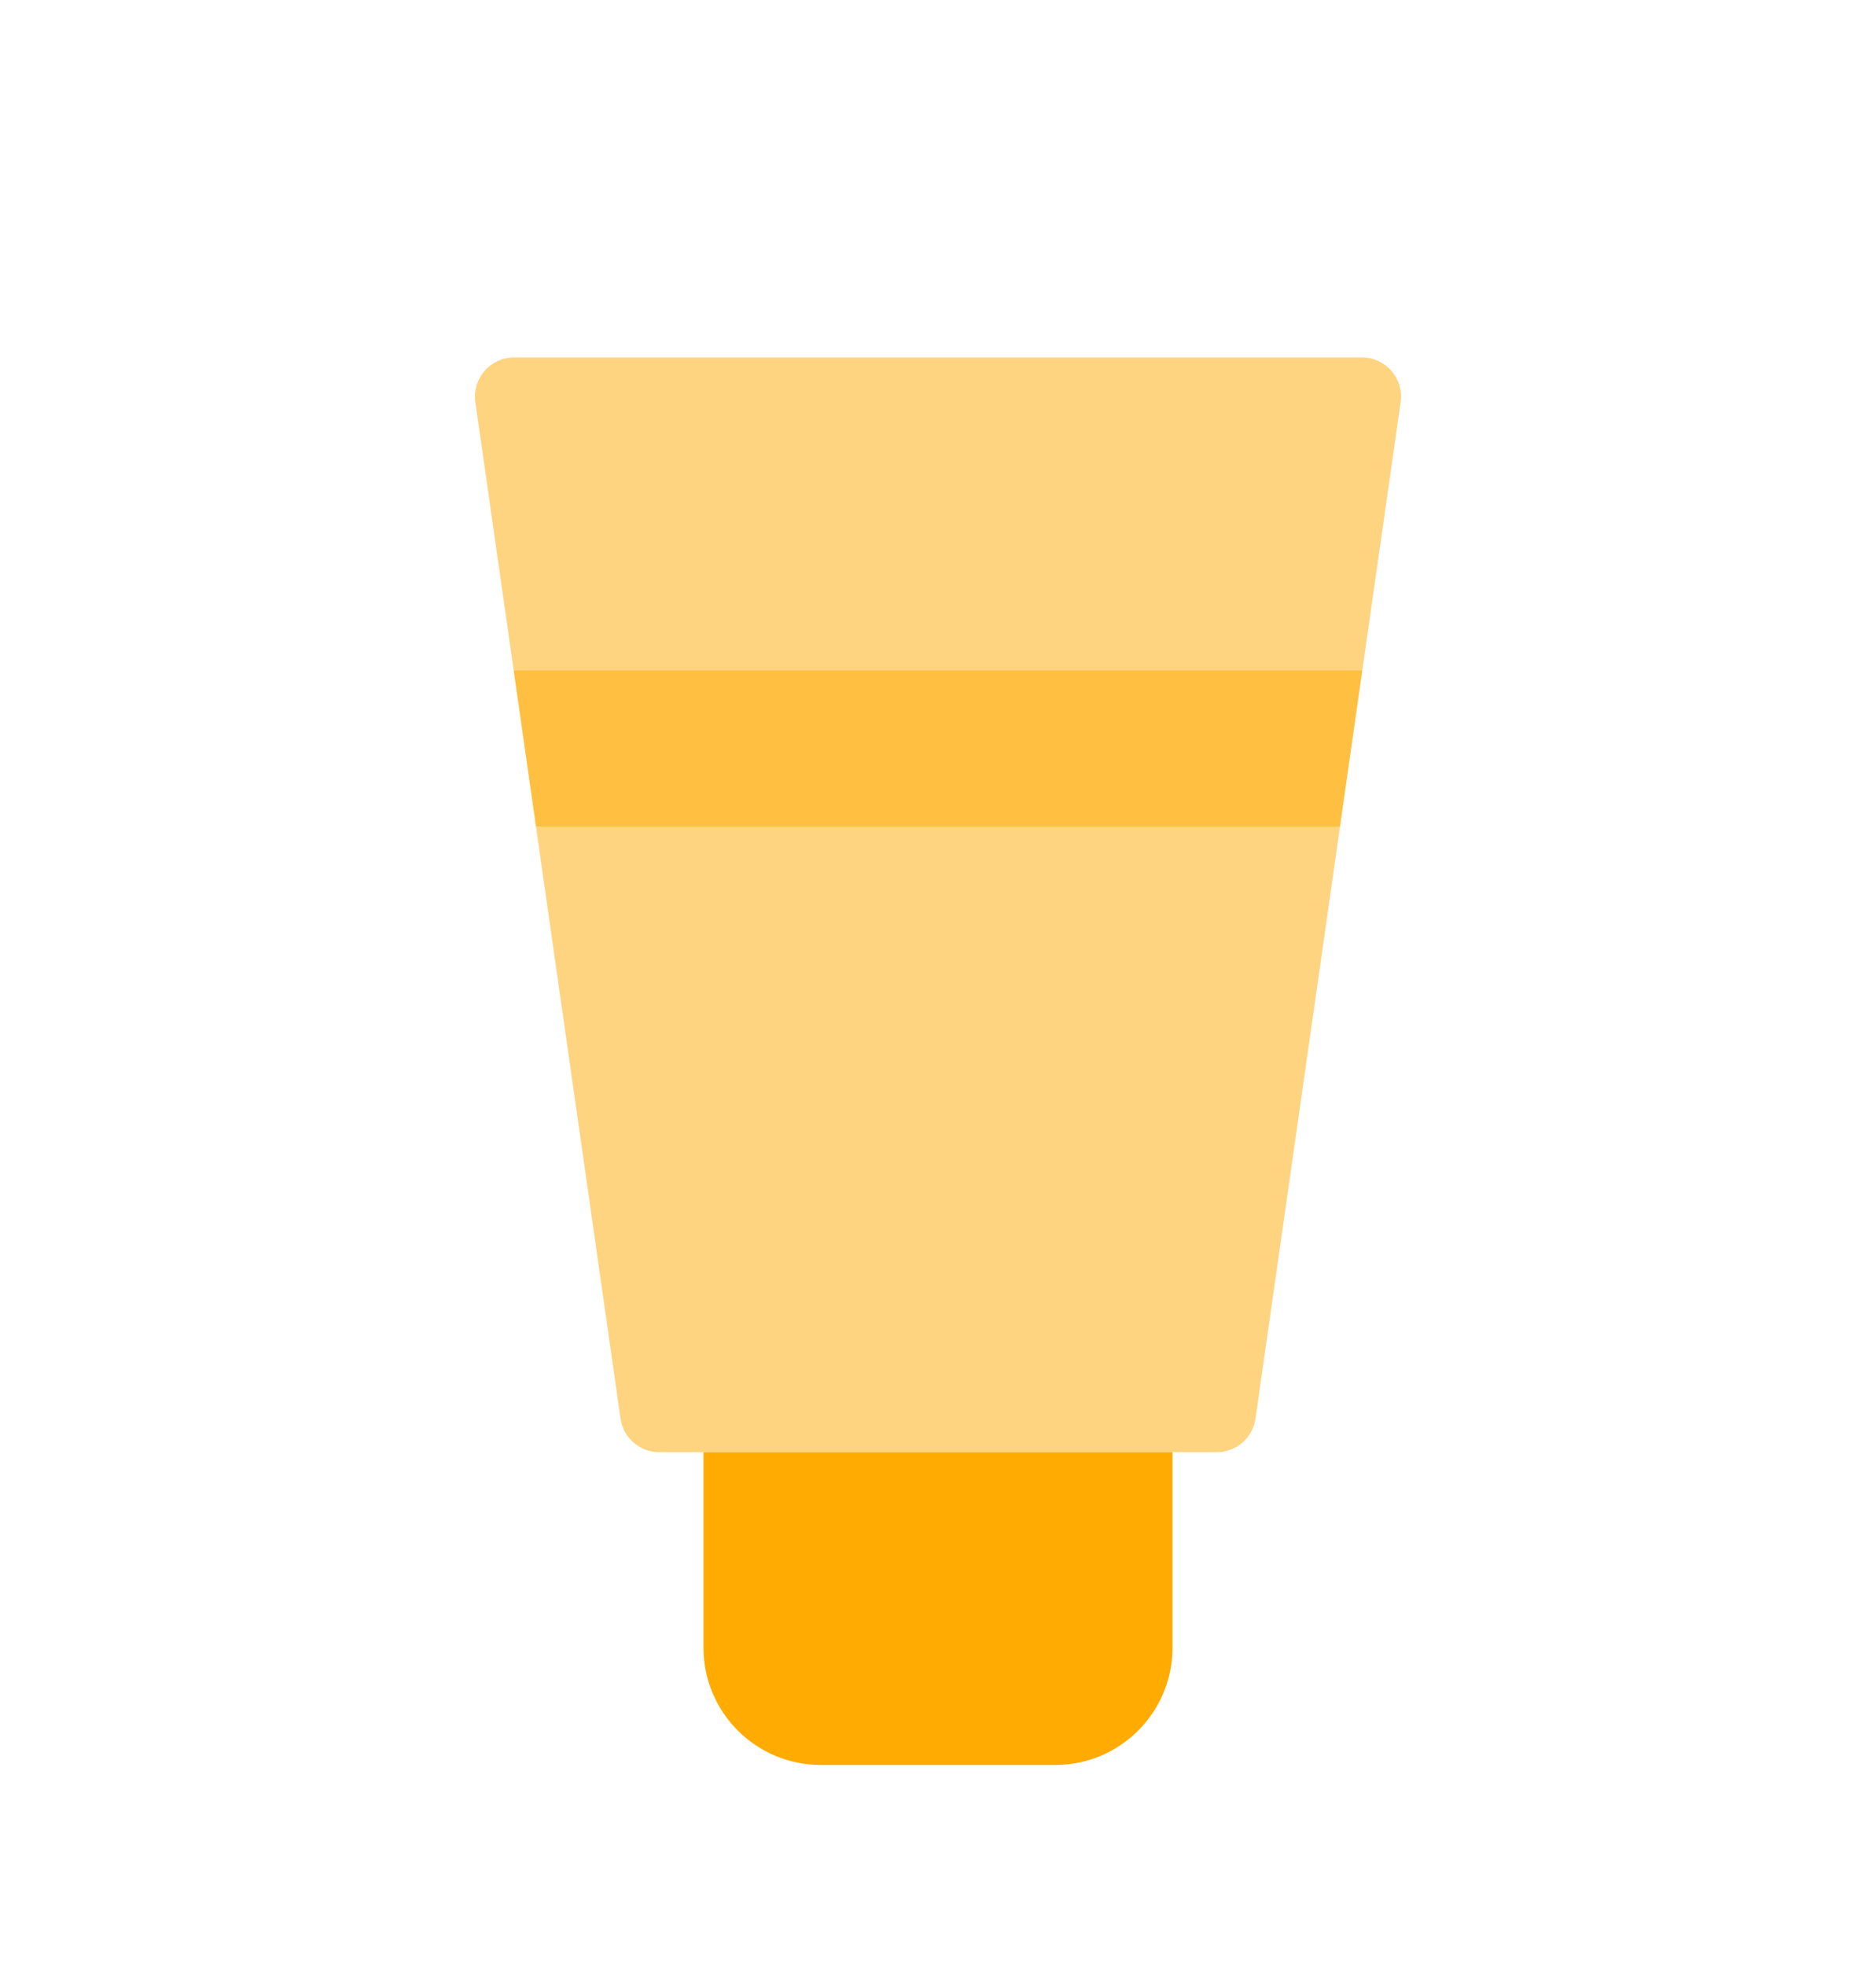 <svg width="21" height="22" viewBox="0 0 21 22" fill="none" xmlns="http://www.w3.org/2000/svg">
<path opacity="0.5" fill-rule="evenodd" clip-rule="evenodd" d="M5.754 4C5.488 4 5.284 4.236 5.321 4.499L6.946 15.874C6.977 16.09 7.162 16.25 7.379 16.25H13.621C13.838 16.25 14.023 16.09 14.054 15.874L15 9.25H6L5.75 7.5H15.25L15.679 4.499C15.716 4.236 15.512 4 15.246 4H5.754Z" fill="#FFAB02"/>
<path opacity="0.75" fill-rule="evenodd" clip-rule="evenodd" d="M6 9.25L5.75 7.5H15.25L15 9.25H6Z" fill="#FFAB02"/>
<path d="M7.875 16.25H13.125V18.438C13.125 19.162 12.537 19.75 11.812 19.75H9.188C8.463 19.75 7.875 19.162 7.875 18.438V16.25Z" fill="#FFAB02"/>
</svg>
